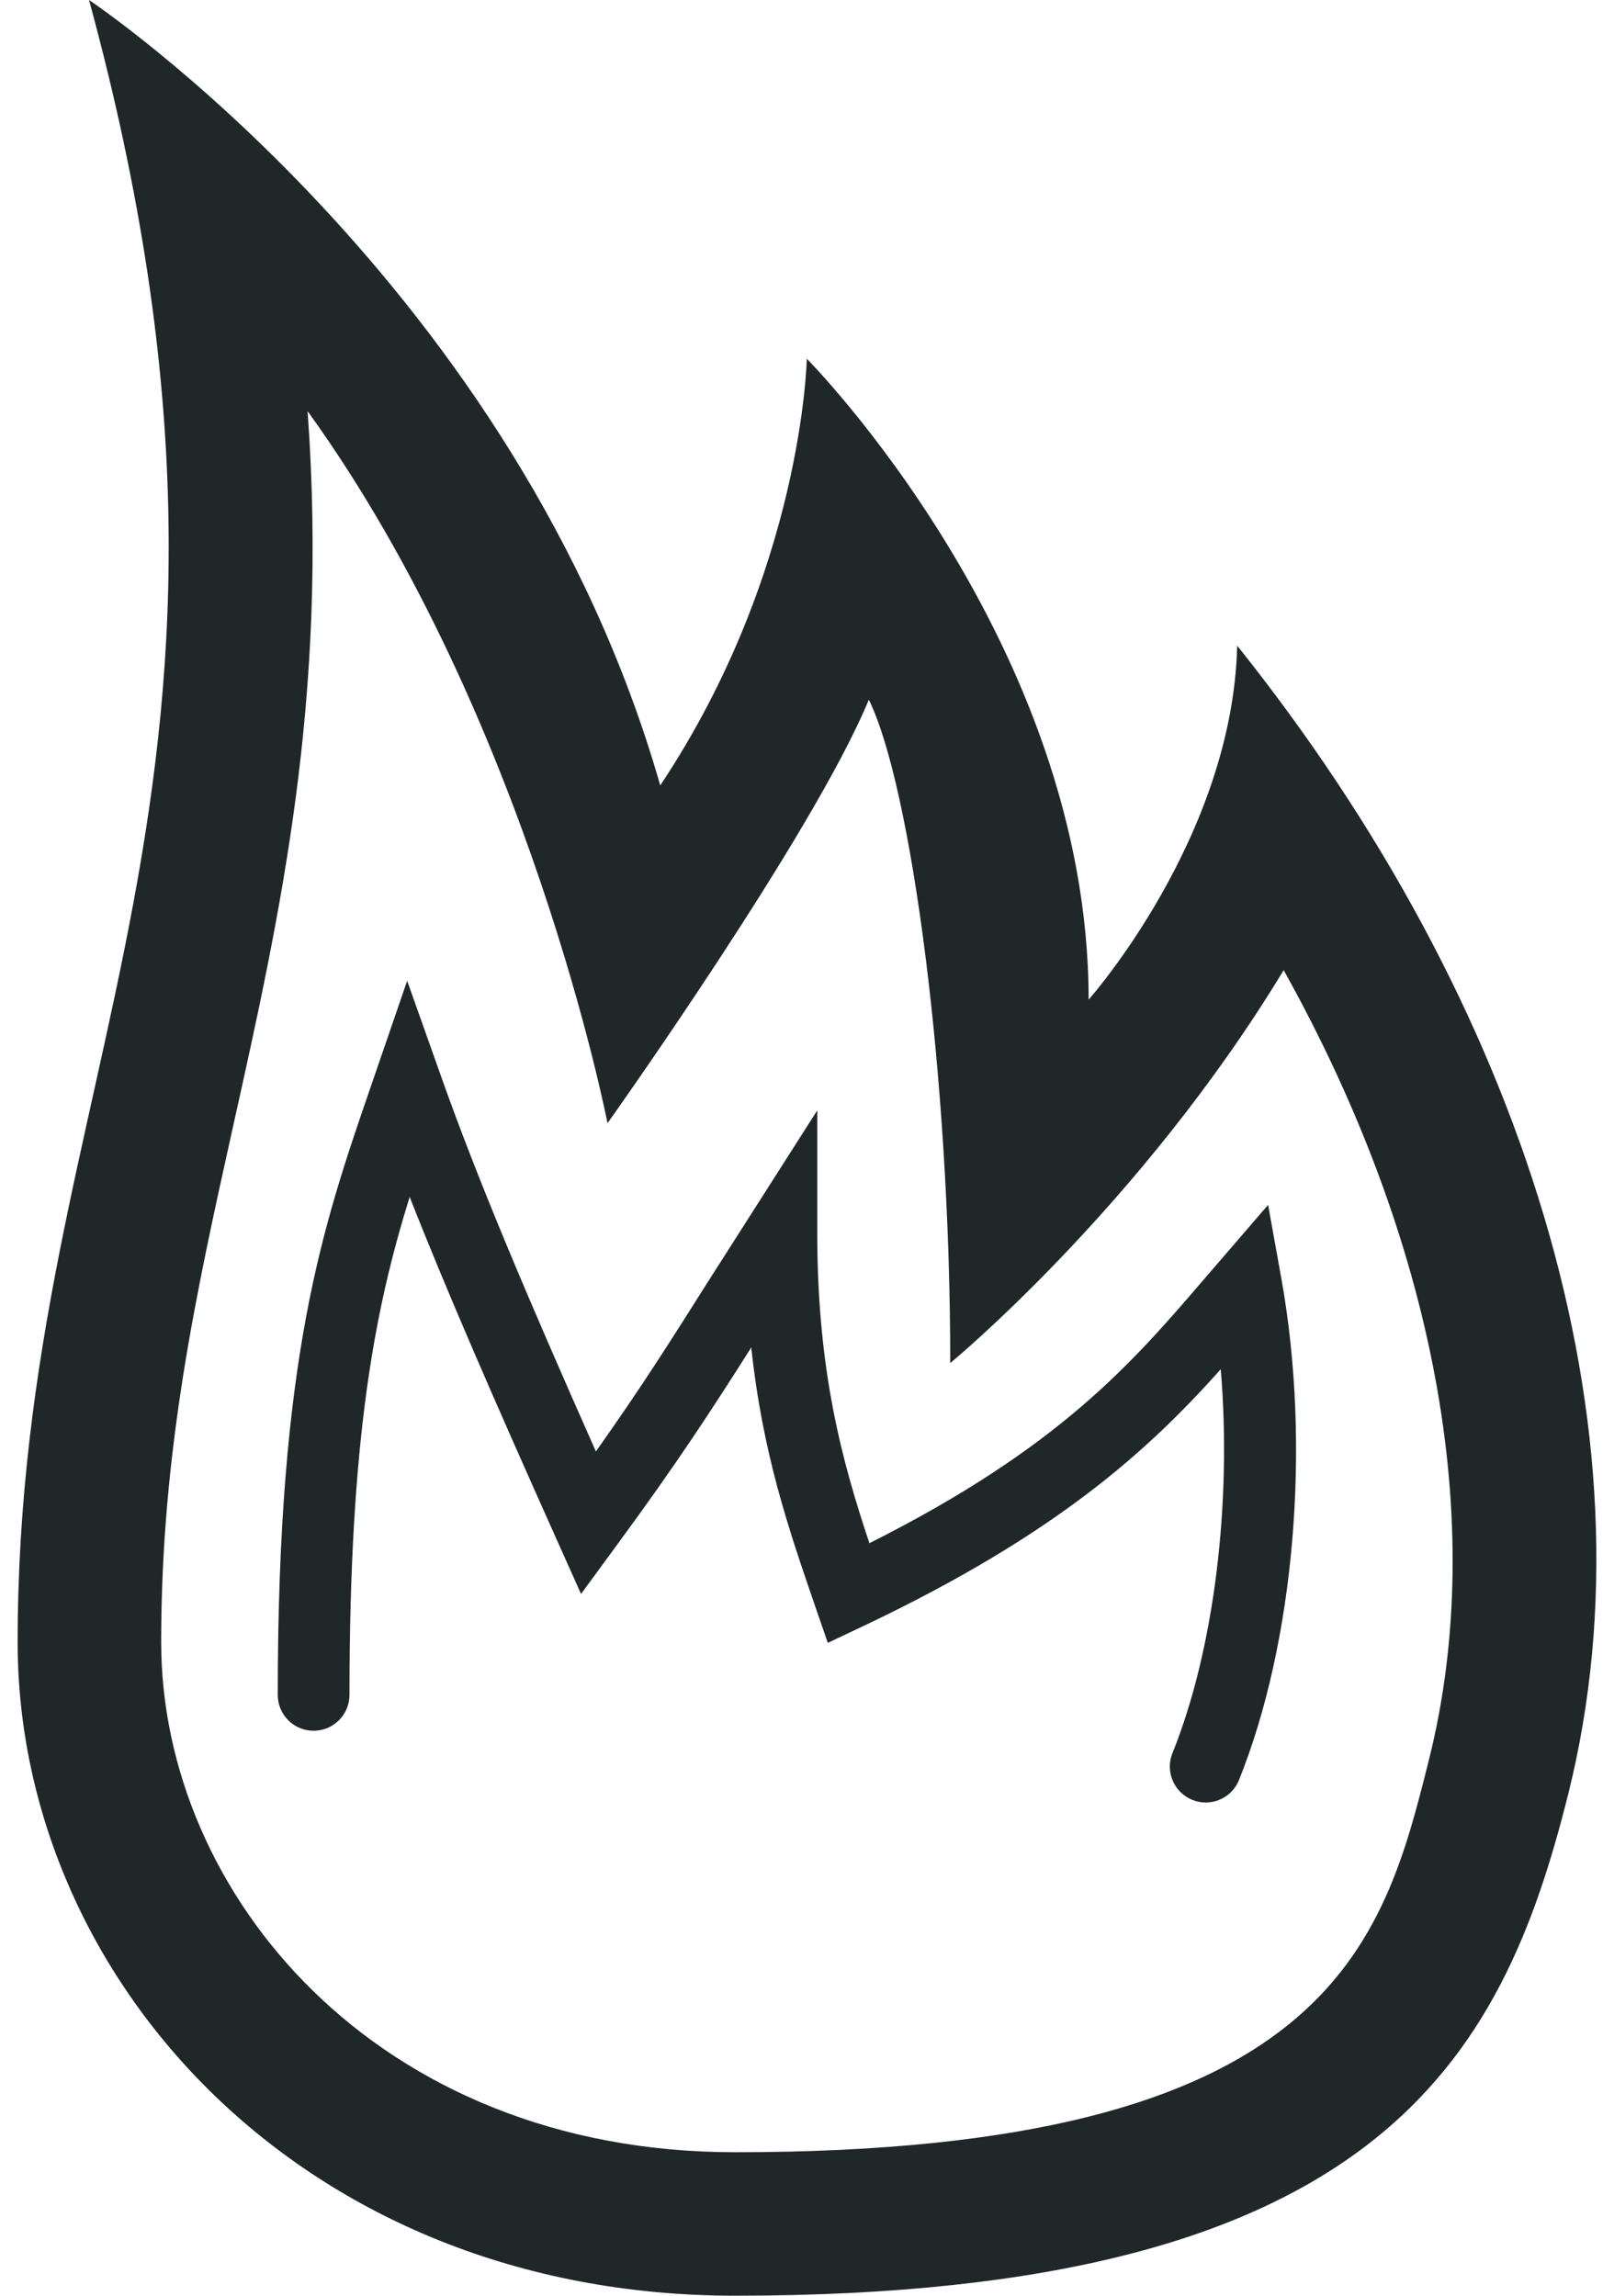<svg id="SvgjsSvg1149" xmlns="http://www.w3.org/2000/svg" version="1.1" xmlns:xlink="http://www.w3.org/1999/xlink" xmlns:svgjs="http://svgjs.com/svgjs" width="90" height="128" viewBox="0 0 90 128"><title>fire</title><desc>Created with Avocode.</desc><defs id="SvgjsDefs1150"></defs><path id="SvgjsPath1151" d="M1179.988 1976C1179.736 1986.7 1171.704 1995.736 1171.704 1995.736C1171.704 1975.832 1155.988 1960 1155.988 1960C1155.988 1960 1155.776 1971.848 1147.816 1983.792C1139.852 1955.924 1115.964 1940 1115.964 1940C1127.908 1983.792 1111.984 1999.72 1111.984 2031.568C1111.984 2050.256 1127.8 2068 1151.988 2068C1187.816 2068 1194.744 2054.848 1198.448 2040.028C1203.548 2019.624 1195.908 1995.904 1179.988 1976ZM1190.688 2038.088C1188.12 2048.36 1185.212 2060 1151.988 2060C1131.956 2060 1119.988 2045.544 1119.988 2031.568C1119.988 2020.864 1121.94 2012.076 1124.004 2002.768C1126.628 1990.972 1129.316 1978.9 1128.152 1962.924C1140.488 1980 1144.876 2002.624 1144.876 2002.624C1144.876 2002.624 1156.36 1986.5 1159.448 1979.012C1161.816 1983.828 1163.988 2000 1163.988 2016C1163.988 2016 1174.612 2007.252 1182.58 1994.092C1190.972 2009.136 1193.996 2024.868 1190.688 2038.088ZM1181.712 2007.18L1178.316 2011.12C1174.104 2016.032 1170.12 2020.688 1159.48 2026.044C1157.956 2021.476 1156.572 2016.444 1156.572 2008.752V2001.912L1150.504 2011.424C1148.456 2014.668 1146.76 2017.36 1144.228 2020.928C1140.392 2012.28 1137.68 2005.888 1135.62 2000.084L1133.704 1994.684L1131.628 2000.724C1128.988 2008.408 1126.488 2015.664 1126.488 2034.5C1126.488 2035.604 1127.376 2036.5 1128.488 2036.5C1129.588 2036.5 1130.488 2035.604 1130.488 2034.5C1130.488 2020.064 1131.924 2012.916 1133.844 2006.736C1135.924 2012.024 1138.548 2018.036 1141.996 2025.736L1143.4 2028.872L1145.432 2026.1C1148.752 2021.584 1150.728 2018.544 1152.892 2015.128C1153.524 2021.048 1154.988 2025.288 1156.432 2029.488L1157.16 2031.6L1159.18 2030.644C1169.992 2025.508 1175.056 2020.832 1179.072 2016.344C1179.696 2023.8 1178.712 2031.96 1176.376 2037.756C1175.964 2038.776 1176.464 2039.94 1177.488 2040.356C1177.728 2040.452 1177.988 2040.5 1178.236 2040.5C1179.024 2040.5 1179.776 2040.028 1180.088 2039.248C1183.188 2031.552 1184.12 2020.592 1182.456 2011.316Z " fill="#202728" fill-opacity="1" transform="matrix(1,0,0,1,-1111,-1940)"></path></svg>